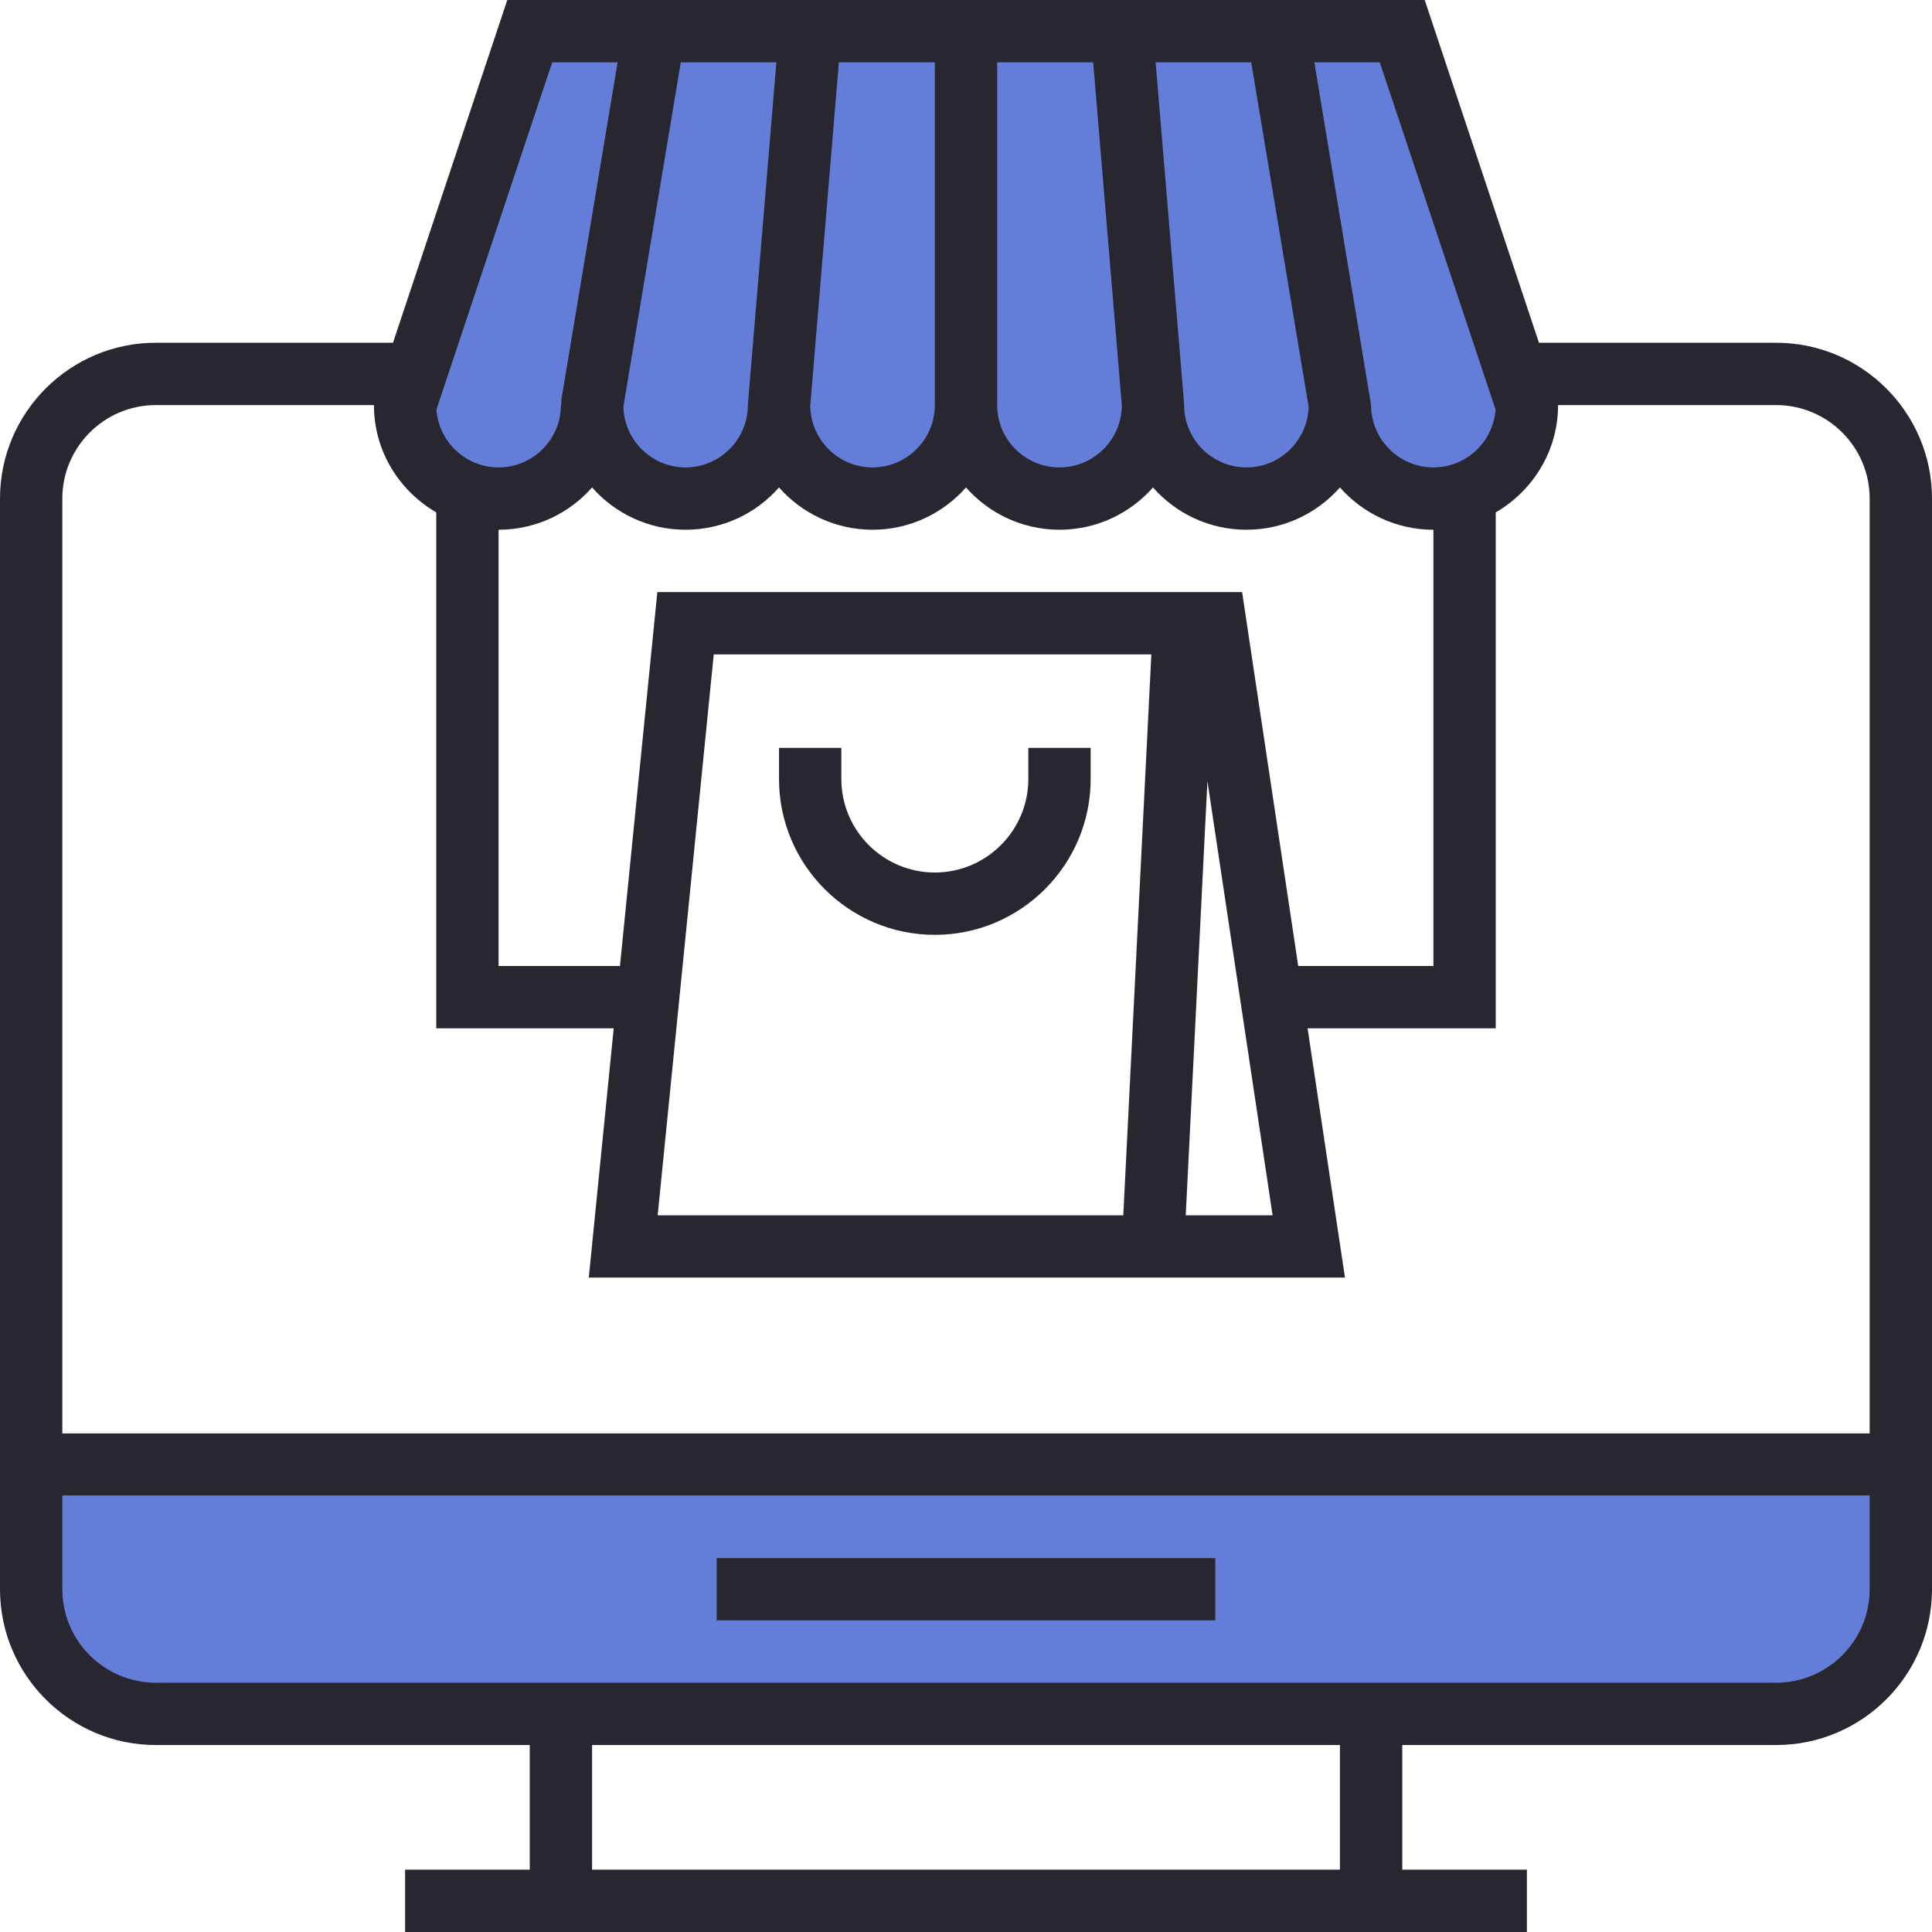 <svg width="46" height="46" viewBox="0 0 46 46" fill="none" xmlns="http://www.w3.org/2000/svg">
<path d="M3.709 40.806H42.29C43.929 40.806 45.258 39.478 45.258 37.839V35.613H0.742V37.839C0.742 39.478 2.071 40.806 3.709 40.806Z" fill="#637DD9"/>
<path d="M12.613 0.742L9.645 9.645C9.645 10.874 10.641 11.871 11.871 11.871C13.1 11.871 14.097 10.874 14.097 9.645C14.097 10.874 15.093 11.871 16.322 11.871C17.552 11.871 18.548 10.874 18.548 9.645C18.548 10.874 19.545 11.871 20.774 11.871C22.003 11.871 23 10.874 23 9.645C23 10.874 23.996 11.871 25.226 11.871C26.455 11.871 27.451 10.874 27.451 9.645C27.451 10.874 28.448 11.871 29.677 11.871C30.907 11.871 31.903 10.874 31.903 9.645C31.903 10.874 32.9 11.871 34.129 11.871C35.358 11.871 36.355 10.874 36.355 9.645L33.387 0.742H12.613Z" fill="#637DD9"/>
<path d="M42.29 8.161H36.642L33.922 0H12.078L9.357 8.161H3.71C1.664 8.161 0 9.825 0 11.871V37.839C0 39.884 1.664 41.548 3.71 41.548H12.613V44.516H9.645V46H36.355V44.516H33.387V41.548H42.29C44.336 41.548 46 39.884 46 37.839V11.871C46 9.825 44.336 8.161 42.29 8.161ZM29.574 14.097H15.651L14.761 23H11.871V12.613C12.756 12.613 13.553 12.223 14.097 11.606C14.641 12.223 15.438 12.613 16.323 12.613C17.208 12.613 18.005 12.223 18.548 11.606C19.092 12.223 19.889 12.613 20.774 12.613C21.659 12.613 22.456 12.223 23 11.606C23.544 12.223 24.341 12.613 25.226 12.613C26.111 12.613 26.908 12.223 27.452 11.606C27.995 12.223 28.792 12.613 29.677 12.613C30.562 12.613 31.359 12.223 31.903 11.606C32.447 12.223 33.244 12.613 34.129 12.613V23H30.91L29.574 14.097ZM15.659 28.936L16.994 15.581H27.413L26.745 28.936H15.659ZM28.748 18.596L30.3 28.936H28.232L28.748 18.596ZM31.158 9.684C31.137 10.483 30.482 11.129 29.677 11.129C28.859 11.129 28.194 10.463 28.194 9.645H28.191V9.584L27.515 1.484H29.791L31.158 9.684ZM26.71 9.645C26.71 10.463 26.044 11.129 25.226 11.129C24.407 11.129 23.742 10.463 23.742 9.645V1.484H26.028L26.71 9.645ZM22.258 9.645C22.258 10.463 21.593 11.129 20.774 11.129C19.96 11.129 19.299 10.47 19.292 9.657L19.973 1.484H22.258V9.645ZM17.806 9.645C17.806 10.463 17.141 11.129 16.323 11.129C15.518 11.129 14.863 10.483 14.842 9.684L16.209 1.484H18.485L17.806 9.645ZM35.609 9.753C35.553 10.521 34.911 11.129 34.129 11.129C33.311 11.129 32.645 10.463 32.645 9.645L31.294 1.484H32.852L35.609 9.753ZM13.148 1.484H14.705L13.365 9.523L13.364 9.645H13.355C13.355 10.463 12.689 11.129 11.871 11.129C11.089 11.129 10.447 10.521 10.391 9.753L13.148 1.484ZM3.71 9.645H8.903C8.903 10.739 9.504 11.685 10.387 12.2V24.484H14.612L14.019 30.419H32.023L31.133 24.484H35.613V12.2C36.496 11.685 37.097 10.739 37.097 9.645H42.29C43.517 9.645 44.516 10.644 44.516 11.871V34.129H1.484V11.871C1.484 10.644 2.483 9.645 3.71 9.645ZM31.903 44.516H14.097V41.548H31.903V44.516ZM42.29 40.065H3.71C2.483 40.065 1.484 39.066 1.484 37.839V35.613H44.516V37.839C44.516 39.066 43.517 40.065 42.29 40.065Z" fill="#282730"/>
<path d="M28.935 37.097H17.064V38.581H28.935V37.097Z" fill="#282730"/>
<path d="M24.484 17.806V18.548C24.484 19.776 23.485 20.774 22.258 20.774C21.031 20.774 20.032 19.776 20.032 18.548V17.806H18.548V18.548C18.548 20.594 20.212 22.258 22.258 22.258C24.303 22.258 25.968 20.594 25.968 18.548V17.806H24.484Z" fill="#282730"/>
</svg>
